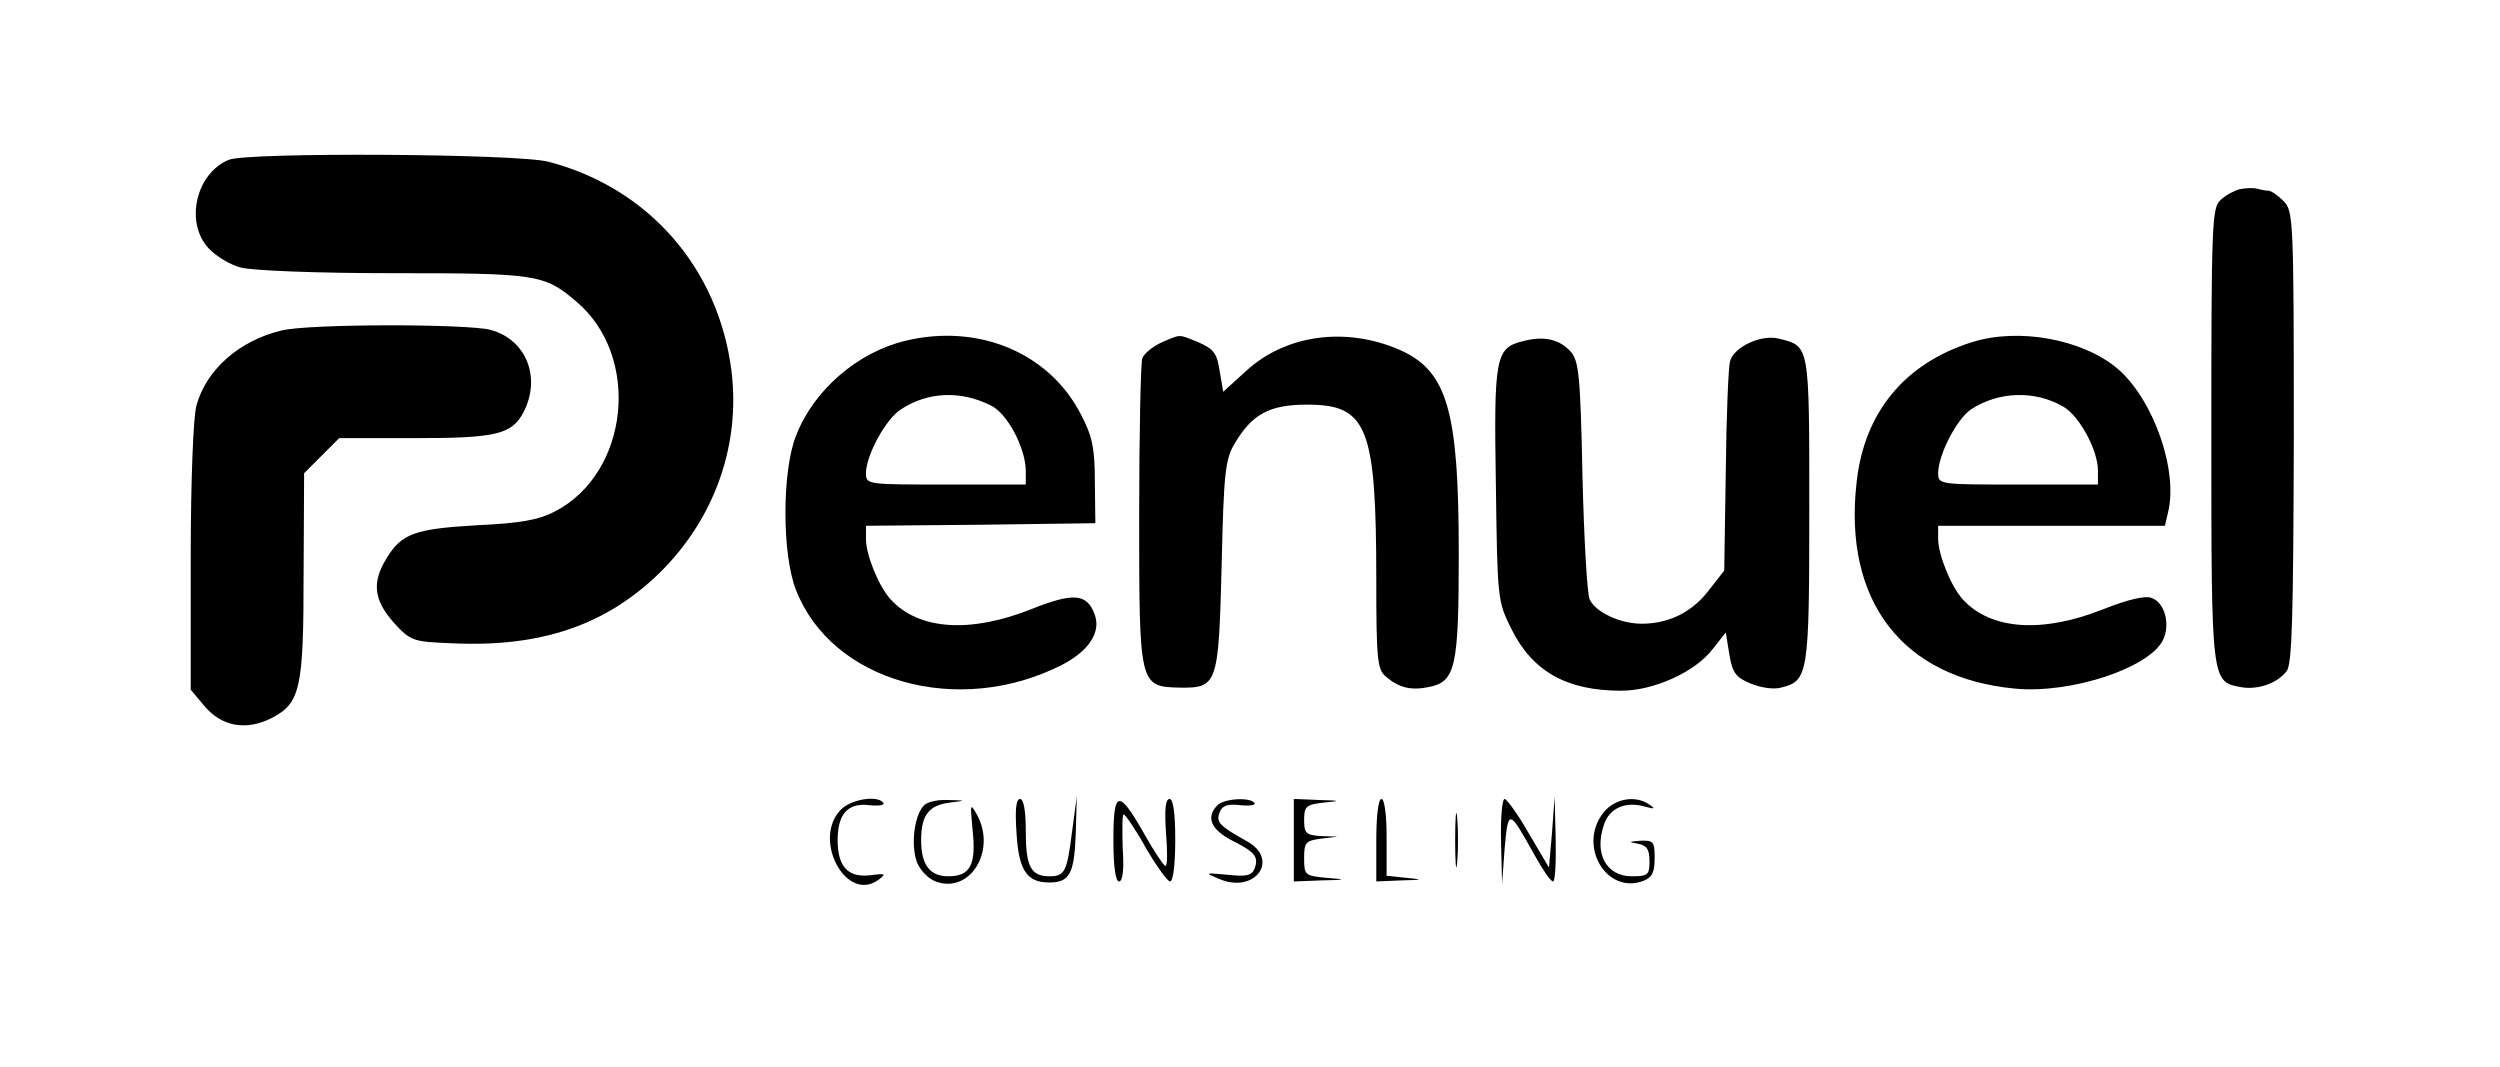 <?xml version="1.0" standalone="no"?>
<!DOCTYPE svg PUBLIC "-//W3C//DTD SVG 20010904//EN"
 "http://www.w3.org/TR/2001/REC-SVG-20010904/DTD/svg10.dtd">
<svg version="1.0" xmlns="http://www.w3.org/2000/svg"
 width="485pt" height="207pt" viewBox="0 0 485 207"
 preserveAspectRatio="xMidYMid meet">

<g transform="translate(0,207) scale(0.1,-0.1)"
fill="#000000" stroke="none">
<path d="M444 1760 c-64 -26 -86 -122 -39 -172 14 -15 42 -32 62 -37 22 -6
148 -11 296 -11 278 0 293 -2 355 -55 126 -106 103 -332 -41 -407 -33 -17 -67
-23 -152 -27 -120 -7 -146 -16 -175 -64 -29 -47 -25 -81 14 -125 33 -36 37
-37 114 -40 171 -8 297 35 401 136 107 105 158 248 140 393 -25 198 -160 354
-354 405 -57 16 -585 19 -621 4z"/>
<path d="M4345 1703 c-11 -3 -28 -12 -37 -21 -17 -14 -18 -49 -18 -456 0 -481
0 -478 57 -489 32 -6 71 7 89 31 11 13 13 111 14 455 0 424 -1 438 -20 457
-11 11 -24 20 -29 20 -5 0 -15 2 -23 4 -7 2 -22 1 -33 -1z"/>
<path d="M547 1429 c-82 -19 -147 -76 -166 -146 -6 -22 -11 -146 -11 -295 l0
-256 26 -31 c34 -41 82 -49 131 -24 56 29 62 57 62 282 l1 193 34 34 34 34
146 0 c159 0 189 7 212 51 34 67 5 140 -64 159 -45 12 -352 12 -405 -1z"/>
<path d="M1757 1409 c-93 -22 -179 -96 -213 -185 -27 -69 -27 -229 0 -298 69
-179 315 -248 516 -146 52 27 76 63 64 97 -15 42 -41 44 -124 11 -118 -47
-218 -40 -272 19 -23 25 -48 86 -48 117 l0 26 223 2 222 3 -1 80 c0 66 -5 89
-27 131 -61 119 -198 177 -340 143z m166 -126 c32 -16 66 -82 67 -125 l0 -28
-155 0 c-153 0 -155 0 -155 22 0 34 38 105 68 124 52 34 116 37 175 7z"/>
<path d="M2254 1406 c-17 -8 -34 -21 -38 -31 -3 -9 -6 -146 -6 -305 0 -330 0
-332 78 -334 74 -1 76 5 82 237 4 179 7 206 25 236 34 58 68 76 141 76 117 0
134 -43 134 -341 0 -150 2 -173 18 -186 25 -22 49 -28 83 -21 53 10 59 38 59
260 0 276 -22 353 -114 394 -105 46 -223 30 -300 -42 l-43 -39 -7 41 c-5 34
-12 42 -41 55 -40 16 -33 16 -71 0z"/>
<path d="M2954 1408 c-53 -13 -56 -32 -52 -279 3 -220 3 -225 30 -279 41 -83
108 -120 213 -120 63 0 143 36 177 80 l26 33 7 -43 c6 -35 12 -44 41 -56 19
-8 45 -12 59 -8 53 13 55 24 55 345 0 323 1 317 -59 332 -35 9 -89 -17 -95
-45 -3 -13 -7 -109 -8 -214 l-3 -191 -29 -37 c-32 -43 -78 -66 -131 -66 -42 0
-89 22 -101 47 -5 10 -11 118 -14 239 -4 196 -7 224 -23 242 -22 24 -52 31
-93 20z"/>
<path d="M3825 1406 c-130 -41 -208 -136 -223 -270 -27 -232 89 -382 308 -402
108 -10 259 40 286 94 15 30 4 73 -22 82 -12 5 -46 -3 -94 -22 -118 -47 -218
-40 -272 19 -23 25 -48 87 -48 118 l0 25 220 0 220 0 6 26 c20 81 -28 218 -97
278 -68 58 -193 81 -284 52z m178 -125 c31 -18 67 -84 67 -124 l0 -27 -155 0
c-154 0 -155 0 -155 23 1 36 36 104 64 123 54 35 124 37 179 5z"/>
<path d="M1630 498 c-54 -58 12 -180 74 -135 16 12 14 13 -16 9 -43 -5 -63 17
-63 68 0 51 20 73 61 68 18 -2 30 0 28 4 -10 16 -64 8 -84 -14z"/>
<path d="M1791 506 c-18 -21 -24 -77 -12 -109 6 -15 22 -32 36 -37 67 -25 119
60 80 130 -13 23 -13 21 -8 -32 7 -66 -5 -88 -47 -88 -36 0 -53 22 -53 70 0
49 15 68 56 73 32 4 32 4 -4 5 -21 1 -42 -4 -48 -12z"/>
<path d="M1972 455 c4 -73 20 -97 63 -97 40 0 49 16 52 95 l2 72 -9 -67 c-10
-79 -14 -88 -44 -88 -36 0 -46 19 -46 87 0 40 -4 63 -11 63 -8 0 -10 -21 -7
-65z"/>
<path d="M2160 441 c0 -52 4 -81 11 -81 7 0 10 23 7 65 -1 36 -1 65 2 65 3 0
23 -29 43 -65 21 -36 42 -65 47 -65 6 0 10 35 10 80 0 53 -4 80 -11 80 -8 0
-10 -20 -7 -65 3 -36 3 -65 -1 -65 -3 0 -22 28 -41 62 -50 88 -60 86 -60 -11z"/>
<path d="M2362 508 c-23 -23 -13 -47 27 -68 46 -23 53 -32 45 -55 -6 -14 -16
-16 -53 -12 -44 4 -45 4 -16 -8 69 -30 119 37 54 73 -54 30 -60 37 -53 56 5
13 15 17 40 14 18 -2 30 0 28 4 -8 12 -59 9 -72 -4z"/>
<path d="M2510 440 l0 -80 53 2 c50 1 50 2 10 5 -41 4 -43 5 -43 38 0 31 3 34
33 38 l32 4 -32 1 c-29 2 -33 5 -33 31 0 27 4 30 38 34 34 3 33 4 -10 5 l-48
2 0 -80z"/>
<path d="M2670 440 l0 -80 48 2 c43 1 44 2 10 5 l-38 4 0 75 c0 43 -4 74 -10
74 -6 0 -10 -33 -10 -80z"/>
<path d="M2823 440 c0 -47 2 -66 4 -42 2 23 2 61 0 85 -2 23 -4 4 -4 -43z"/>
<path d="M2912 438 l2 -83 5 69 c7 77 8 77 57 -11 16 -29 32 -53 37 -53 4 0 6
37 5 83 l-2 82 -5 -69 -6 -69 -39 66 c-21 37 -43 67 -47 67 -5 0 -8 -37 -7
-82z"/>
<path d="M3111 494 c-51 -64 5 -160 77 -133 17 7 22 16 22 44 0 32 -2 35 -27
34 -24 -2 -25 -2 -5 -6 17 -3 22 -11 22 -34 0 -26 -3 -29 -34 -29 -50 0 -74
44 -54 101 11 32 42 45 80 34 18 -5 20 -4 8 4 -27 19 -67 12 -89 -15z"/>
</g>
</svg>
